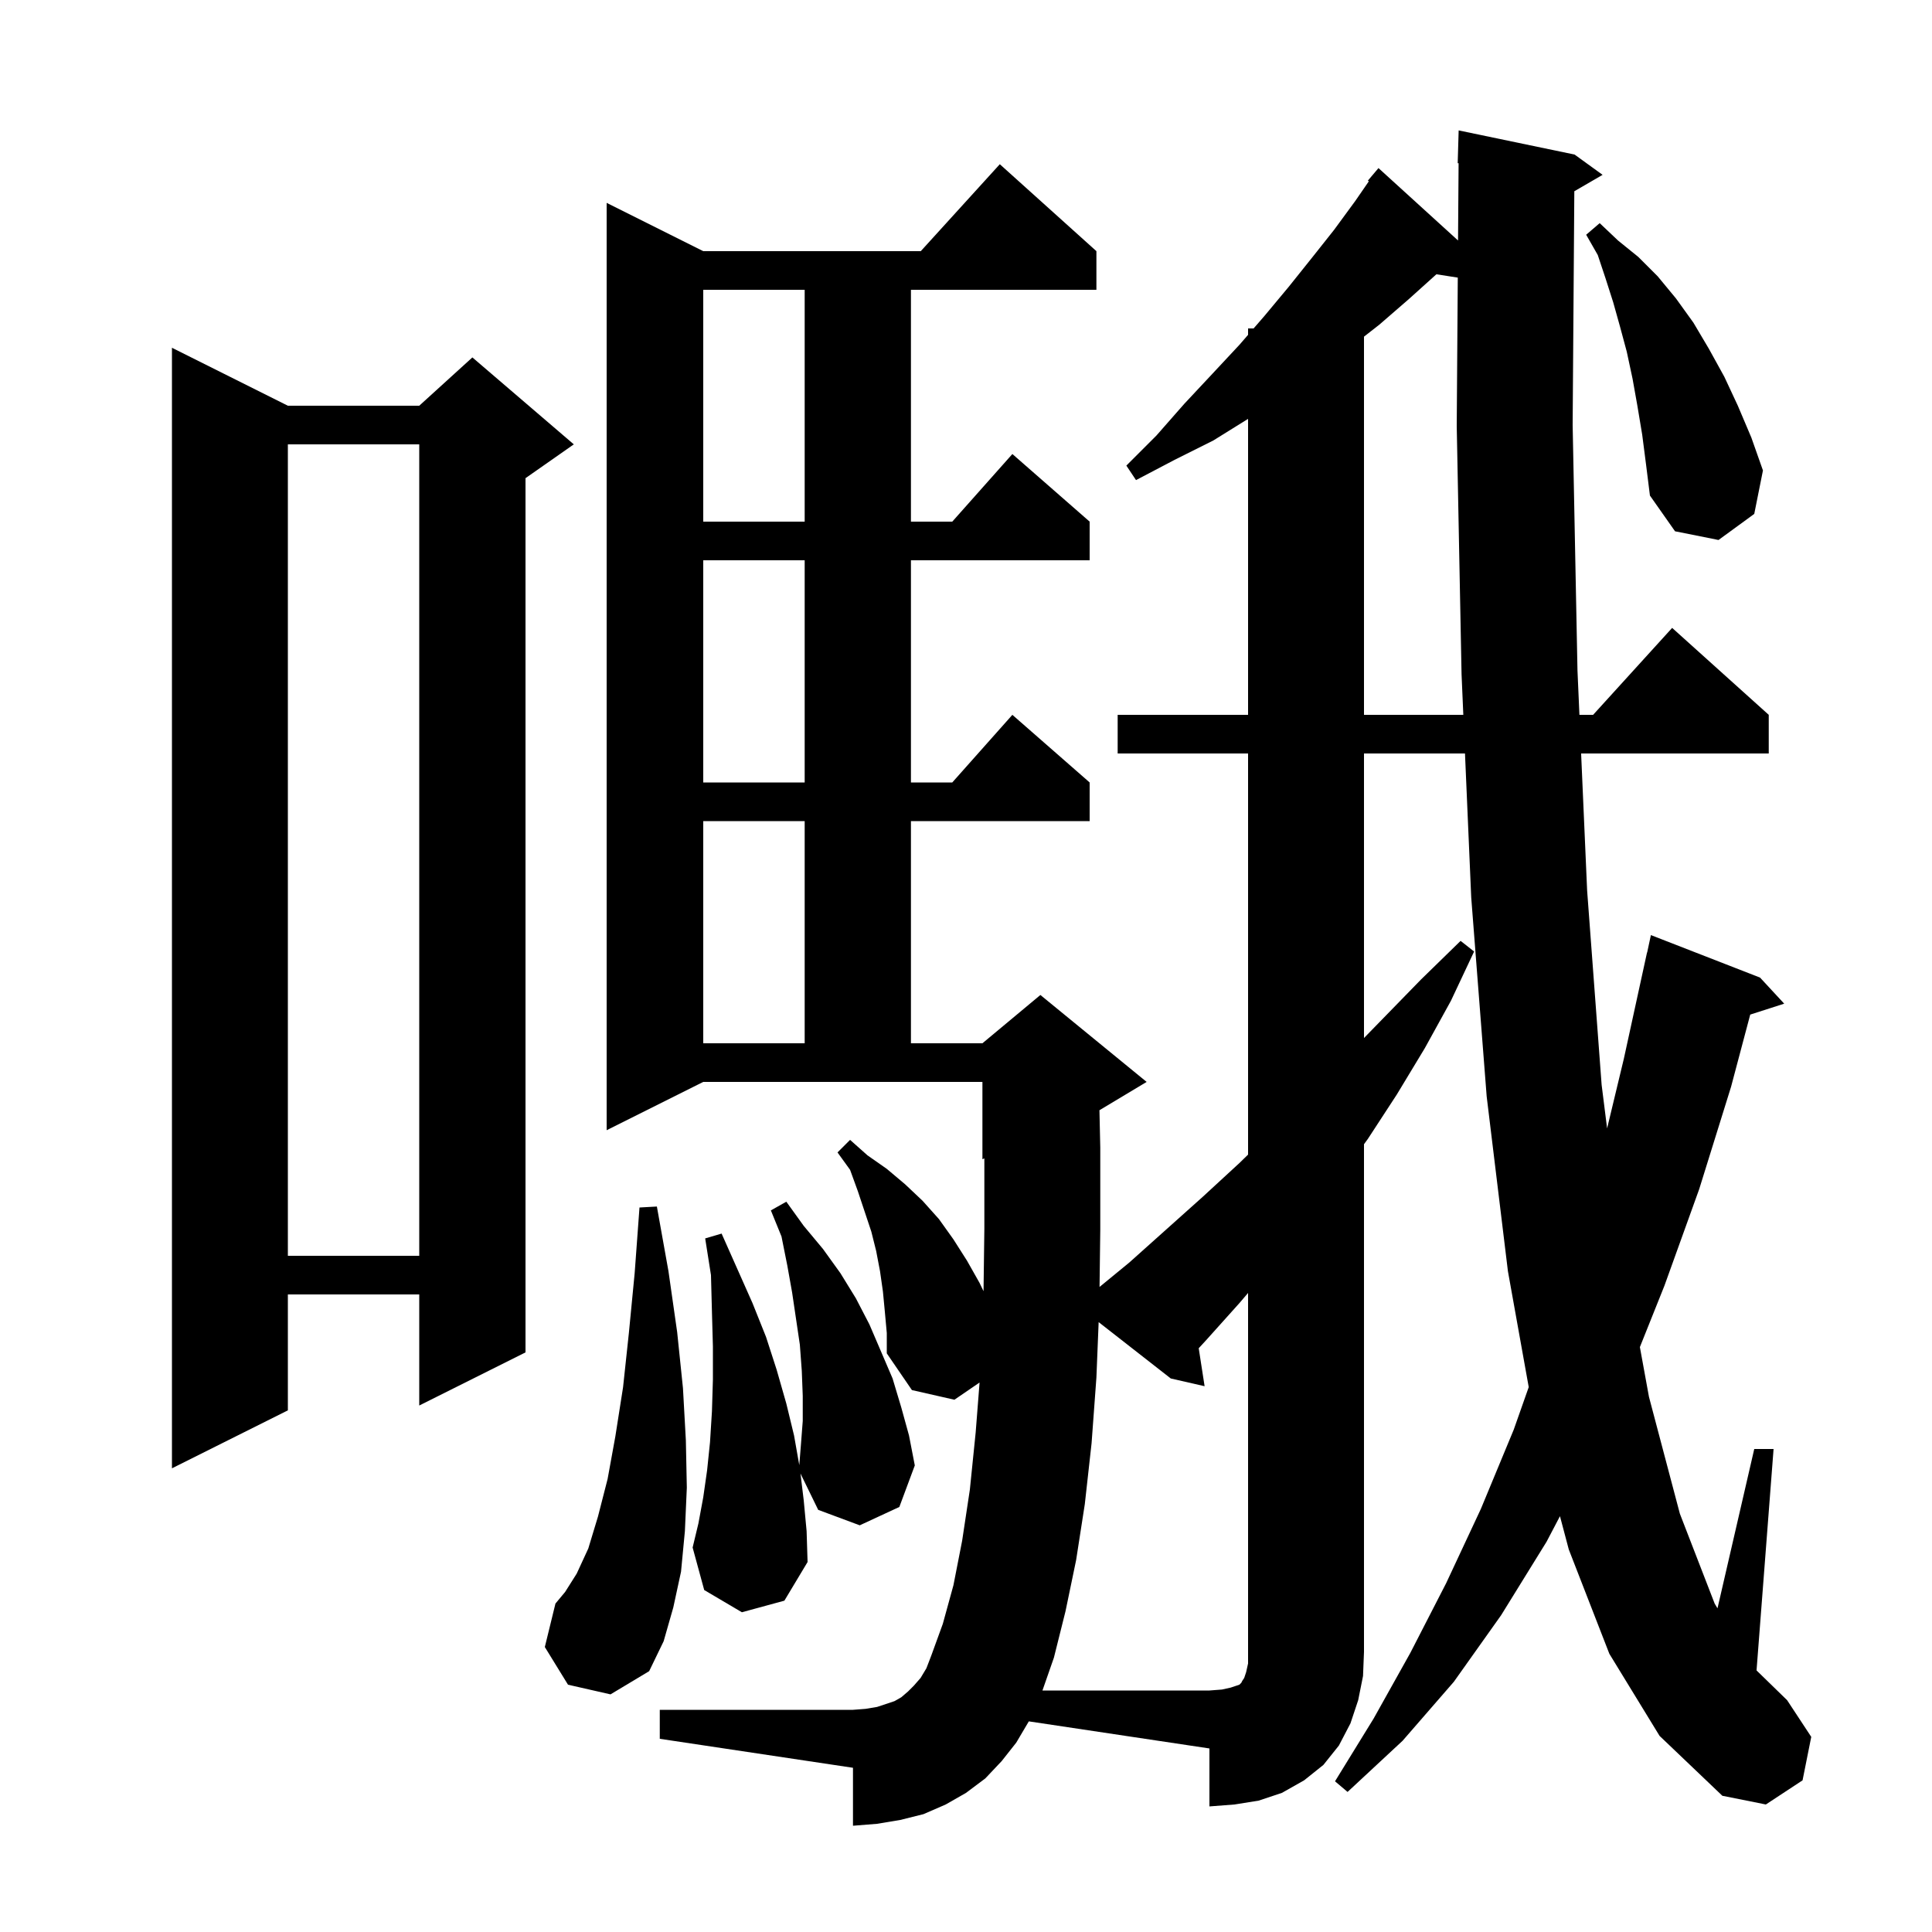 <svg xmlns="http://www.w3.org/2000/svg" xmlns:xlink="http://www.w3.org/1999/xlink" version="1.1" baseProfile="full" viewBox="0 0 200 200" width="200" height="200">
<g fill="black">
<path d="M 106.5 178.2 L 105.2 180.4 L 103.7 182.3 L 102.0 184.1 L 100.0 185.6 L 97.9 186.8 L 95.6 187.8 L 93.2 188.4 L 90.8 188.8 L 88.3 189.0 L 88.3 183.0 L 68.3 180.0 L 68.3 177.0 L 88.3 177.0 L 89.6 176.9 L 90.8 176.7 L 92.6 176.1 L 93.3 175.7 L 94.0 175.1 L 94.6 174.5 L 95.3 173.7 L 95.9 172.7 L 96.4 171.4 L 97.6 168.1 L 98.7 164.1 L 99.6 159.5 L 100.4 154.2 L 101.0 148.3 L 101.405 143.118 L 98.8 144.9 L 94.4 143.9 L 91.8 140.1 L 91.8 138.0 L 91.6 135.8 L 91.4 133.7 L 91.1 131.6 L 90.7 129.5 L 90.2 127.5 L 88.8 123.3 L 88.0 121.1 L 86.7 119.3 L 88.0 118.0 L 89.8 119.6 L 91.8 121.0 L 93.7 122.6 L 95.5 124.3 L 97.2 126.2 L 98.7 128.3 L 100.1 130.5 L 101.4 132.8 L 101.815 133.664 L 101.9 127.2 L 101.9 119.917 L 101.7 120.0 L 101.7 112.0 L 72.8 112.0 L 62.8 117.0 L 62.8 21.0 L 72.8 26.0 L 95.318 26.0 L 103.5 17.0 L 113.5 26.0 L 113.5 30.0 L 94.3 30.0 L 94.3 54.0 L 98.578 54.0 L 104.8 47.0 L 112.8 54.0 L 112.8 58.0 L 94.3 58.0 L 94.3 81.0 L 98.578 81.0 L 104.8 74.0 L 112.8 81.0 L 112.8 85.0 L 94.3 85.0 L 94.3 108.0 L 101.7 108.0 L 107.7 103.0 L 118.7 112.0 L 113.814 114.932 L 113.9 118.8 L 113.9 127.3 L 113.825 133.223 L 116.9 130.7 L 124.5 123.9 L 128.3 120.4 L 129.2 119.524 L 129.2 78.0 L 115.7 78.0 L 115.7 74.0 L 129.2 74.0 L 129.2 43.362 L 125.6 45.6 L 121.6 47.6 L 117.6 49.7 L 116.6 48.2 L 119.7 45.1 L 122.6 41.8 L 125.5 38.7 L 128.3 35.7 L 129.2 34.662 L 129.2 34.0 L 129.773 34.0 L 130.9 32.7 L 133.4 29.7 L 135.8 26.7 L 138.1 23.8 L 140.3 20.8 L 141.701 18.769 L 141.6 18.7 L 142.7 17.4 L 150.936 24.896 L 150.993 16.893 L 150.9 16.9 L 151.0 13.5 L 163.0 16.0 L 165.9 18.1 L 162.973 19.798 L 162.8 44.0 L 163.3 69.4 L 163.502 74.0 L 164.918 74.0 L 173.1 65.0 L 183.1 74.0 L 183.1 78.0 L 163.677 78.0 L 164.3 92.2 L 165.8 112.3 L 166.367 116.81 L 168.1 109.6 L 170.5 98.6 L 170.514 98.603 L 170.9 96.8 L 182.2 101.2 L 184.7 103.9 L 181.183 105.03 L 179.2 112.5 L 175.9 123.1 L 172.3 133.1 L 169.76 139.449 L 170.7 144.6 L 173.9 156.7 L 177.5 166.0 L 177.794 166.494 L 181.6 150.0 L 183.6 150.0 L 181.837 172.922 L 185.0 176.0 L 187.5 179.8 L 186.6 184.3 L 182.8 186.8 L 178.3 185.9 L 171.8 179.7 L 166.6 171.2 L 162.4 160.4 L 161.487 156.956 L 160.1 159.6 L 155.4 167.2 L 150.5 174.1 L 145.2 180.2 L 139.5 185.5 L 138.2 184.4 L 142.2 177.9 L 146.0 171.1 L 149.7 163.9 L 153.3 156.2 L 156.7 148.0 L 158.253 143.593 L 156.1 131.6 L 153.9 113.5 L 152.3 92.9 L 151.655 78.0 L 141.2 78.0 L 141.2 107.455 L 147.1 101.4 L 151.2 97.4 L 152.6 98.5 L 150.2 103.6 L 147.5 108.5 L 144.6 113.3 L 141.6 117.9 L 141.2 118.45 L 141.2 171.0 L 141.1 173.5 L 140.6 176.0 L 139.8 178.4 L 138.6 180.7 L 137.0 182.7 L 135.0 184.3 L 132.7 185.6 L 130.3 186.4 L 127.8 186.8 L 125.2 187.0 L 125.2 181.0 L 106.502 178.195 Z M 58.8 174.4 L 56.4 170.5 L 57.5 166.0 L 58.5 164.8 L 59.7 162.9 L 60.9 160.3 L 61.9 157.0 L 62.9 153.1 L 63.7 148.7 L 64.5 143.6 L 65.1 138.0 L 65.7 131.8 L 66.2 125.0 L 68.0 124.9 L 69.2 131.6 L 70.1 137.9 L 70.7 143.7 L 71.0 149.1 L 71.1 154.0 L 70.9 158.5 L 70.5 162.7 L 69.7 166.4 L 68.7 169.9 L 67.2 173.0 L 63.2 175.4 Z M 76.8 166.9 L 72.9 164.6 L 71.7 160.2 L 72.3 157.7 L 72.8 155.0 L 73.2 152.2 L 73.5 149.3 L 73.7 146.1 L 73.8 142.8 L 73.8 139.4 L 73.7 135.8 L 73.6 132.0 L 73.0 128.2 L 74.7 127.7 L 77.9 134.9 L 79.3 138.4 L 80.4 141.8 L 81.4 145.3 L 82.2 148.6 L 82.742 151.672 L 82.9 149.7 L 83.1 147.1 L 83.1 144.5 L 83.0 141.9 L 82.8 139.2 L 82.0 133.8 L 81.5 131.0 L 80.9 128.0 L 79.8 125.3 L 81.4 124.4 L 83.2 126.9 L 85.2 129.3 L 87.0 131.8 L 88.6 134.4 L 90.0 137.1 L 92.4 142.7 L 93.3 145.7 L 94.1 148.6 L 94.7 151.7 L 93.1 156.0 L 89.0 157.9 L 84.7 156.3 L 82.865 152.539 L 83.2 155.3 L 83.5 158.5 L 83.6 161.7 L 81.2 165.7 Z M 29.8 42.0 L 43.4 42.0 L 48.9 37.0 L 59.4 46.0 L 54.4 49.5 L 54.4 140.0 L 43.4 145.5 L 43.4 134.0 L 29.8 134.0 L 29.8 146.0 L 17.8 152.0 L 17.8 36.0 Z M 29.8 46.0 L 29.8 130.0 L 43.4 130.0 L 43.4 46.0 Z M 72.8 85.0 L 72.8 108.0 L 83.3 108.0 L 83.3 85.0 Z M 72.8 58.0 L 72.8 81.0 L 83.3 81.0 L 83.3 58.0 Z M 145.8 31.0 L 142.8 33.6 L 141.2 34.85 L 141.2 74.0 L 151.482 74.0 L 151.3 69.8 L 150.8 44.1 L 150.909 28.738 L 148.695 28.394 Z M 170.0 45.0 L 169.5 42.0 L 169.0 39.2 L 168.4 36.4 L 167.7 33.8 L 167.0 31.3 L 166.2 28.8 L 165.4 26.4 L 164.2 24.3 L 165.6 23.1 L 167.5 24.9 L 169.6 26.6 L 171.6 28.6 L 173.5 30.9 L 175.3 33.4 L 176.9 36.1 L 178.5 39.0 L 179.9 42.0 L 181.3 45.3 L 182.5 48.7 L 181.6 53.2 L 177.9 55.9 L 173.4 55.0 L 170.8 51.3 L 170.4 48.1 Z M 72.8 30.0 L 72.8 54.0 L 83.3 54.0 L 83.3 30.0 Z M 113.5 142.6 L 113.0 149.4 L 112.3 155.7 L 111.4 161.5 L 110.3 166.8 L 109.1 171.6 L 107.914 175.0 L 125.2 175.0 L 126.5 174.9 L 127.4 174.7 L 128.3 174.4 L 128.5 174.2 L 128.6 174.0 L 128.8 173.7 L 129.0 173.1 L 129.2 172.2 L 129.2 133.846 L 128.3 134.9 L 124.8 138.8 L 124.091 139.568 L 124.7 143.5 L 121.2 142.7 L 113.732 136.866 Z " />
</g>
</svg>
